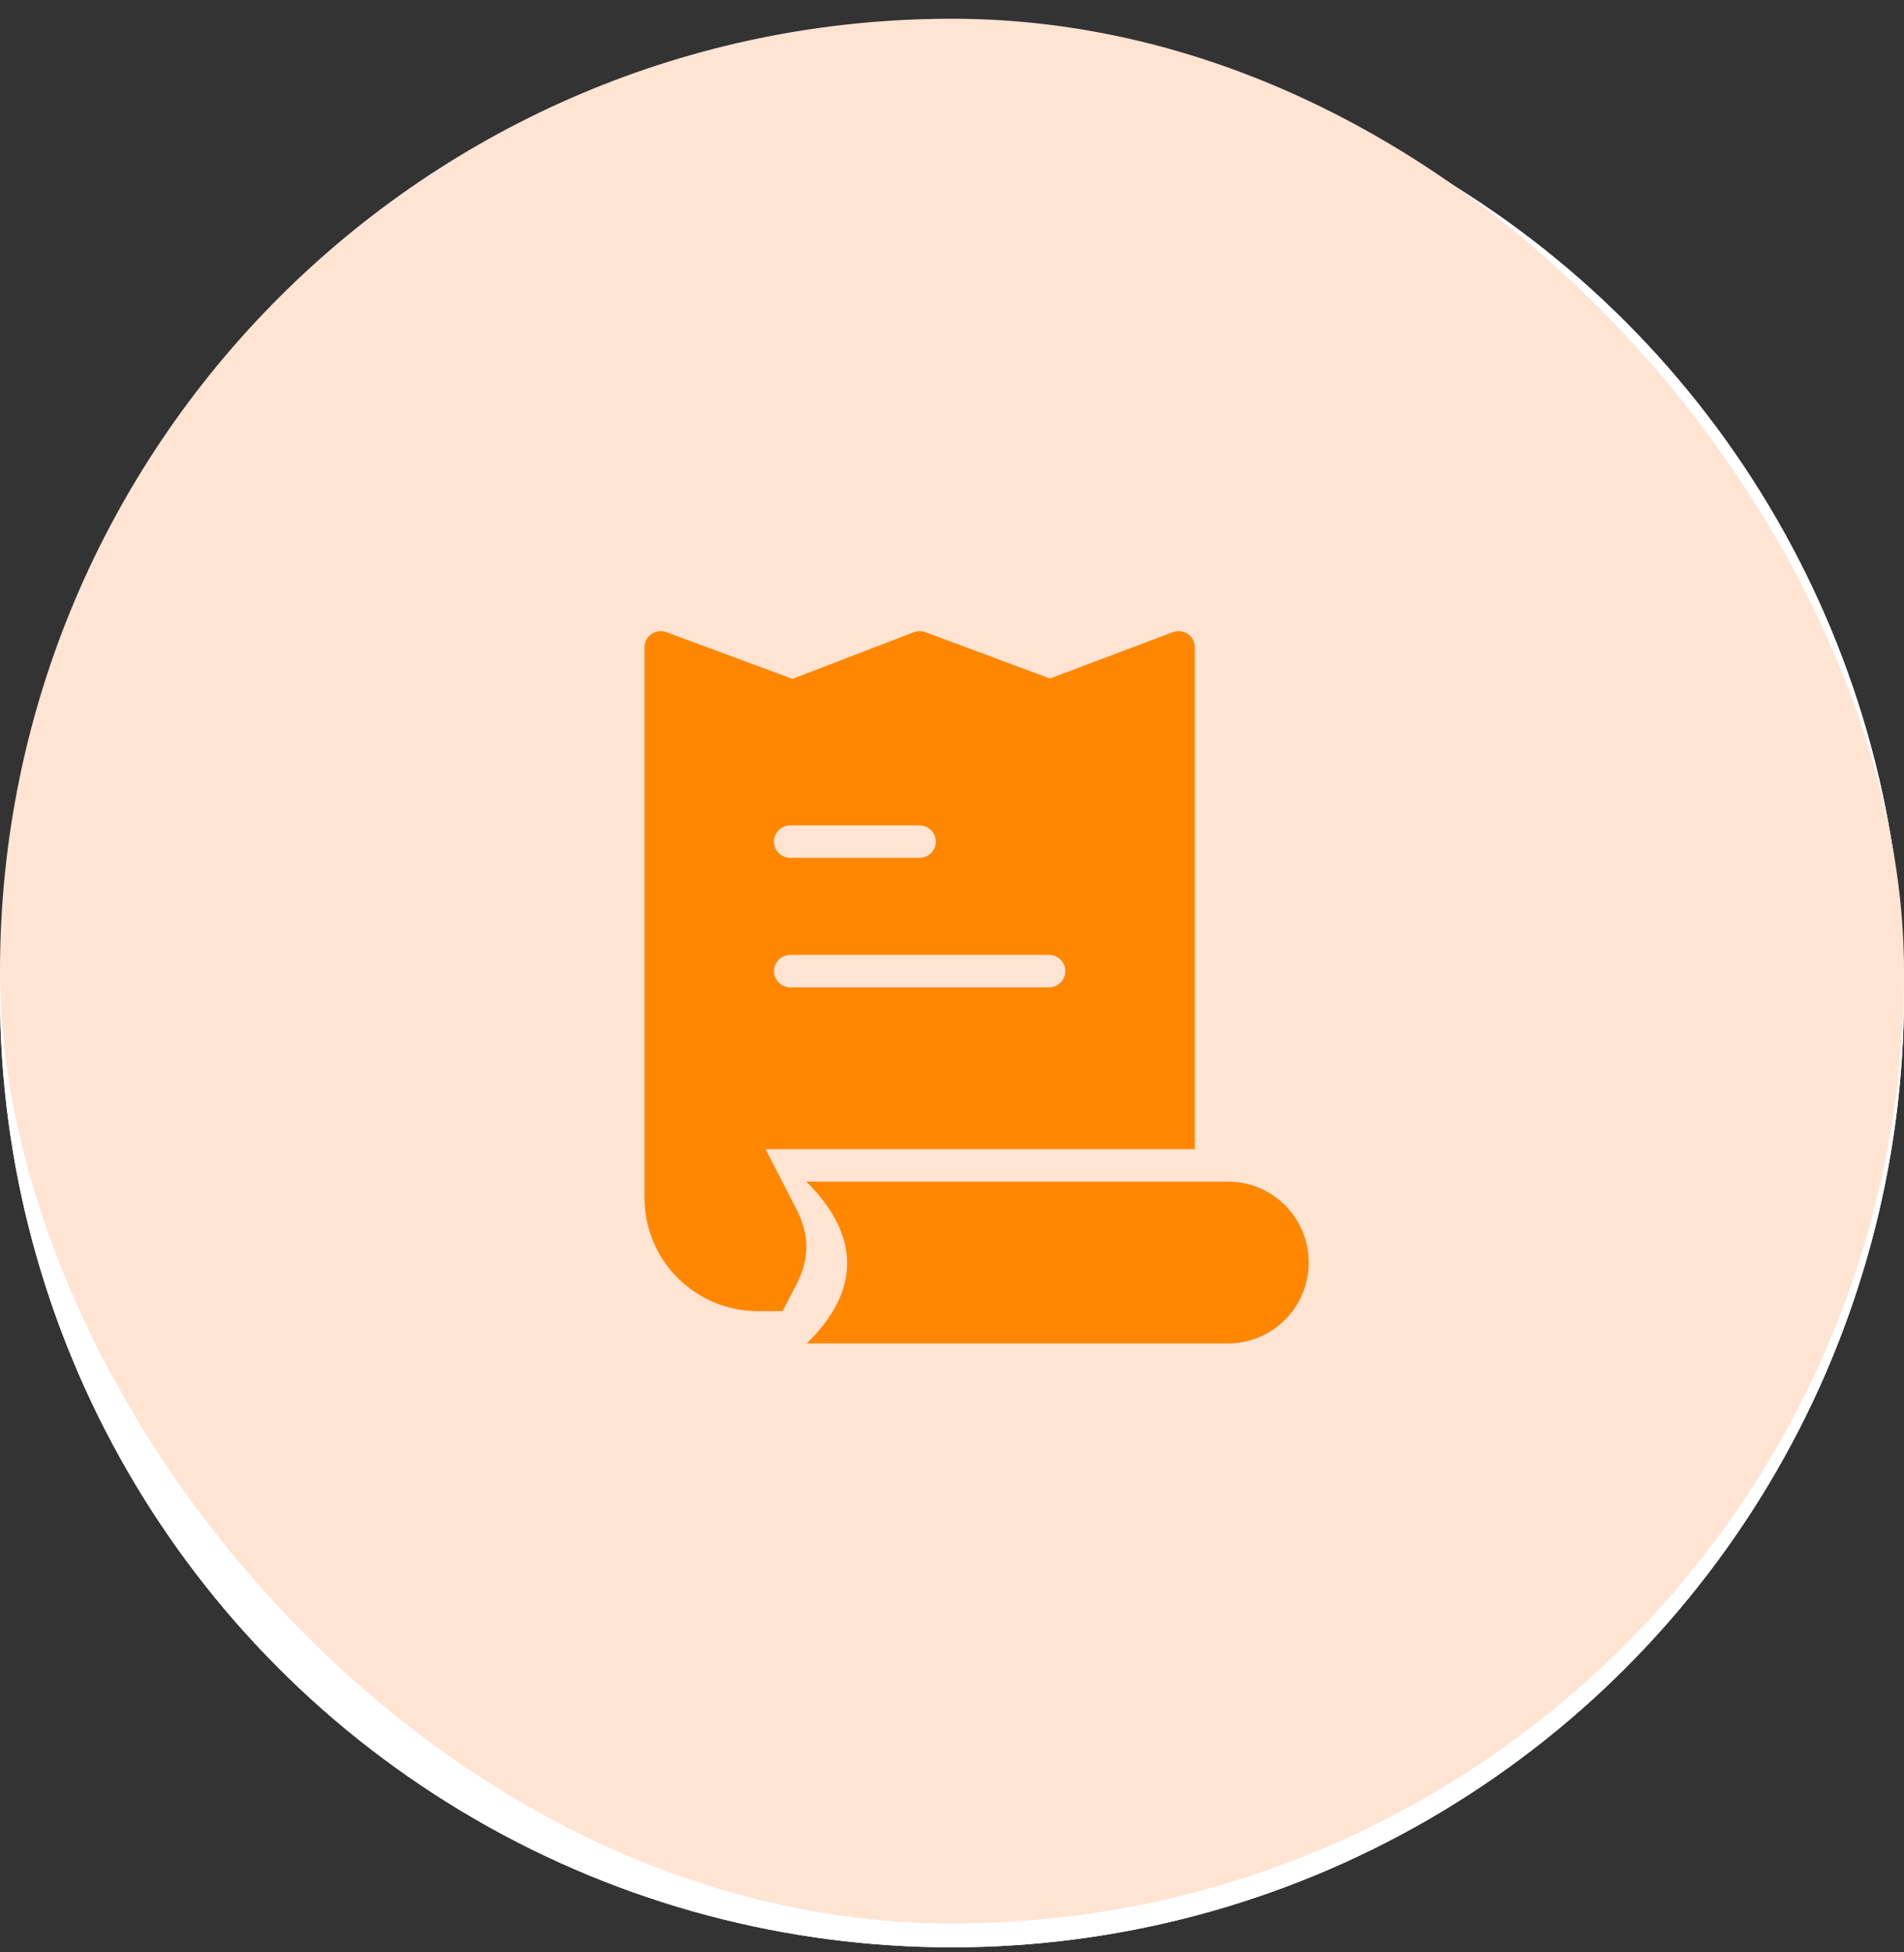 <svg width="80" height="82" viewBox="0 0 80 82" fill="none" xmlns="http://www.w3.org/2000/svg">
<rect x="0" y="0" width="80" height="82" fill="#333333" stroke="none"/>
<circle cx="40" cy="41.787" r="40" fill="white"/>
<circle cx="40" cy="41.787" r="40" fill="white"/>
<rect y="0.787" width="80" height="80" rx="40" fill="#FFE4D4"/>
<path fill-rule="evenodd" clip-rule="evenodd" d="M31.84 55.068H32.882L33.468 53.935C33.749 53.392 33.88 52.88 33.88 52.376C33.88 51.861 33.743 51.328 33.449 50.758L32.166 48.267H50.2V27.188C50.2 26.712 49.725 26.384 49.28 26.551L44.113 28.497L38.877 26.55C38.722 26.492 38.551 26.493 38.396 26.553L33.295 28.513L27.996 26.55C27.552 26.385 27.08 26.714 27.08 27.188V50.307C27.08 52.936 29.211 55.068 31.84 55.068ZM33.2 34.667H38.64C39.016 34.667 39.32 34.971 39.32 35.347C39.32 35.722 39.016 36.027 38.64 36.027H33.2C32.825 36.027 32.52 35.722 32.52 35.347C32.52 34.971 32.825 34.667 33.2 34.667ZM33.2 40.107C32.825 40.107 32.52 40.411 32.52 40.787C32.52 41.162 32.825 41.467 33.2 41.467H44.08C44.456 41.467 44.76 41.162 44.76 40.787C44.76 40.411 44.456 40.107 44.08 40.107H33.2ZM54.988 53.026C54.988 51.17 53.501 49.662 51.654 49.627H33.88C34.996 50.743 35.592 51.877 35.594 53.05C35.596 54.223 35.005 55.34 33.894 56.426H51.588C53.466 56.426 54.988 54.904 54.988 53.026Z" fill="#FF8700"/>
</svg>
